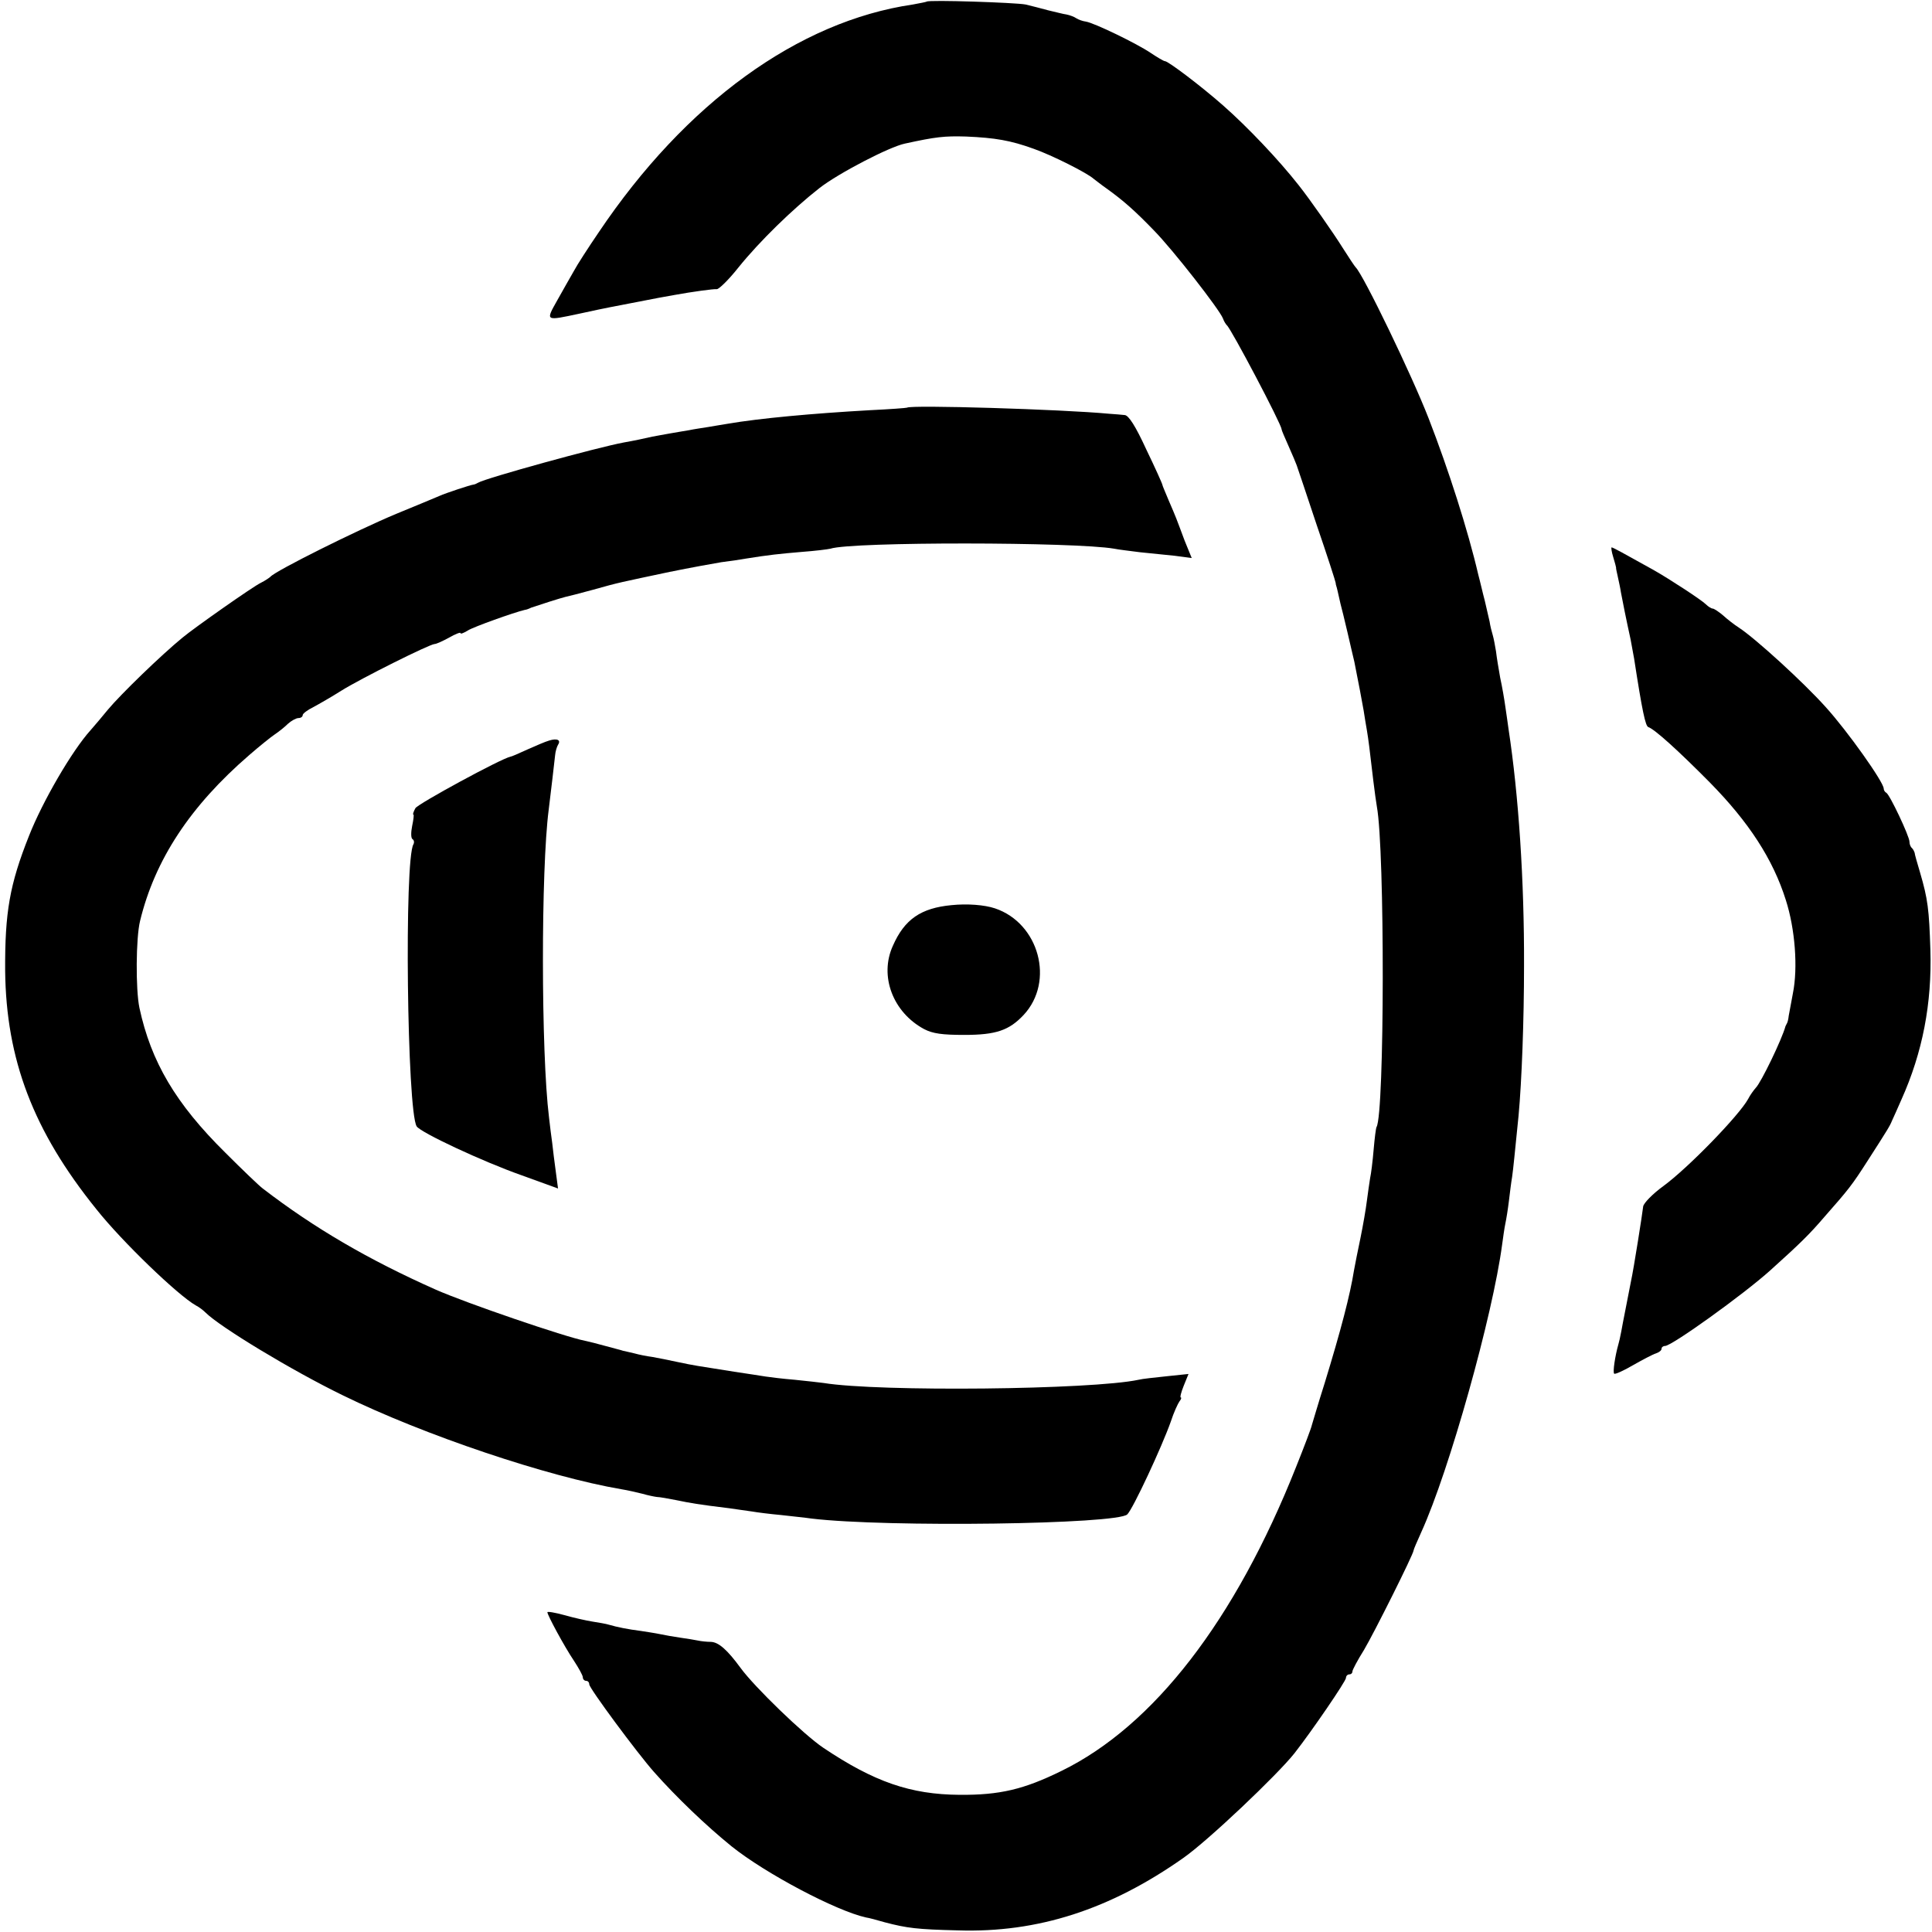 <?xml version="1.0" standalone="no"?>
<!DOCTYPE svg PUBLIC "-//W3C//DTD SVG 20010904//EN"
 "http://www.w3.org/TR/2001/REC-SVG-20010904/DTD/svg10.dtd">
<svg version="1.0" xmlns="http://www.w3.org/2000/svg"
 width="600pt" height="600pt" viewBox="0 0 600 600"
 preserveAspectRatio="xMidYMid meet">
<g transform="translate(0,600) scale(0.1,-0.1)"
fill="#000000" stroke="none">
<path d="M2878 5995 c-1 -1 -21 -5 -43 -9 -356 -52 -706 -306 -976 -708 -32
-47 -67 -101 -77 -120 -10 -18 -34 -59 -51 -90 -37 -66 -39 -65 69 -42 41 9
84 18 95 20 87 17 124 24 150 29 17 3 39 7 50 9 55 10 121 19 131 18 6 -1 37
29 67 67 66 82 169 182 252 247 59 46 217 128 265 138 96 21 123 24 190 22 91
-4 138 -12 210 -38 57 -20 166 -75 186 -93 7 -5 24 -19 40 -30 53 -38 89 -70
147 -130 60 -61 204 -246 215 -274 3 -9 9 -18 12 -21 13 -10 170 -308 170
-323 0 -3 10 -26 22 -53 12 -27 23 -53 25 -59 2 -5 30 -89 62 -185 33 -96 59
-177 59 -180 0 -3 1 -7 2 -10 2 -5 5 -20 13 -55 3 -11 13 -51 22 -90 9 -38 18
-79 21 -90 13 -64 24 -124 29 -152 3 -18 7 -46 10 -61 5 -30 8 -54 20 -157 4
-33 9 -69 11 -80 25 -136 24 -954 -1 -995 -2 -3 -6 -35 -9 -70 -3 -36 -8 -76
-11 -89 -2 -14 -7 -45 -10 -70 -3 -25 -12 -77 -20 -116 -8 -38 -17 -83 -20
-100 -12 -76 -41 -187 -91 -350 -21 -66 -38 -125 -40 -131 -1 -7 -23 -65 -49
-130 -189 -476 -442 -804 -729 -944 -116 -57 -191 -75 -316 -74 -152 1 -265
40 -423 146 -61 41 -214 189 -257 248 -41 56 -68 80 -92 81 -13 0 -31 2 -40 4
-9 2 -34 6 -55 9 -21 3 -49 8 -63 11 -14 3 -41 7 -60 10 -40 5 -74 12 -98 19
-9 3 -33 7 -52 10 -19 3 -59 12 -87 20 -29 8 -53 12 -53 9 0 -9 53 -107 82
-150 15 -23 28 -46 28 -52 0 -6 5 -11 10 -11 6 0 10 -5 10 -11 0 -12 148 -212
201 -272 70 -79 162 -167 241 -231 106 -85 326 -201 418 -221 8 -1 34 -8 58
-15 69 -18 100 -22 227 -25 248 -8 473 65 700 225 76 53 292 258 345 325 54
69 160 224 160 234 0 6 5 11 10 11 6 0 10 4 10 9 0 5 16 35 36 67 31 52 154
298 154 309 0 3 11 28 24 57 87 191 222 674 251 893 3 22 7 51 10 65 3 14 8
45 11 70 3 25 7 58 10 75 4 28 8 72 20 190 10 108 17 298 17 465 1 265 -17
532 -48 735 -2 17 -7 48 -10 70 -3 22 -10 63 -16 90 -5 28 -11 64 -13 82 -3
18 -7 40 -10 50 -3 10 -8 29 -10 43 -3 14 -10 43 -15 65 -6 22 -14 58 -20 80
-32 138 -93 328 -154 485 -52 134 -203 447 -227 470 -3 3 -21 30 -40 60 -28
45 -102 151 -137 195 -62 79 -159 181 -234 247 -68 60 -171 138 -181 138 -4 0
-24 12 -45 26 -43 29 -175 93 -201 97 -9 1 -23 6 -29 10 -7 5 -21 10 -31 12
-9 1 -35 8 -57 13 -22 6 -53 14 -70 18 -31 6 -300 15 -307 9z"/>
<path d="M2817 4734 c-1 -1 -54 -5 -117 -8 -177 -10 -341 -25 -440 -42 -14 -2
-41 -7 -60 -10 -19 -3 -46 -7 -60 -10 -14 -2 -40 -7 -59 -10 -18 -3 -43 -8
-55 -10 -26 -6 -59 -13 -88 -18 -82 -15 -430 -111 -453 -125 -5 -3 -12 -6 -15
-6 -9 -1 -85 -26 -105 -35 -11 -5 -72 -30 -135 -56 -122 -51 -375 -177 -390
-195 -3 -3 -16 -12 -30 -19 -25 -12 -207 -140 -243 -170 -66 -54 -192 -176
-232 -224 -16 -20 -41 -49 -54 -64 -57 -63 -149 -221 -191 -328 -60 -151 -75
-237 -74 -419 3 -275 87 -497 283 -740 80 -101 254 -268 309 -299 10 -5 23
-15 30 -22 45 -45 268 -180 426 -257 253 -124 637 -253 866 -292 19 -3 49 -10
65 -14 17 -5 37 -9 45 -10 8 0 36 -5 61 -10 44 -9 65 -13 164 -25 22 -3 54 -8
70 -10 17 -3 57 -8 90 -11 33 -4 76 -8 95 -11 234 -28 951 -18 981 13 18 18
107 209 135 288 9 28 22 56 27 63 5 6 7 12 4 12 -3 0 1 16 9 36 l15 37 -67 -7
c-37 -4 -77 -8 -88 -11 -145 -31 -807 -38 -978 -10 -13 2 -53 6 -90 10 -37 3
-77 8 -90 10 -13 2 -57 9 -98 15 -120 19 -123 19 -175 30 -27 6 -63 13 -80 16
-16 2 -41 7 -55 11 -14 3 -29 7 -35 8 -5 2 -30 8 -55 15 -25 7 -53 14 -63 16
-62 12 -369 117 -464 159 -209 93 -377 191 -537 314 -12 9 -64 59 -116 111
-155 153 -231 283 -267 450 -12 57 -11 218 2 270 46 190 156 357 339 515 31
27 67 56 79 64 12 8 31 23 41 33 11 10 26 18 33 18 7 0 13 4 13 9 0 5 15 16
33 25 17 9 57 32 87 51 59 37 275 145 290 145 5 0 25 9 45 20 19 11 35 17 35
14 0 -4 10 0 23 8 17 11 143 56 177 64 3 0 12 3 20 7 20 7 92 30 105 33 6 1
44 11 85 22 85 24 85 23 240 56 64 13 136 26 160 30 25 3 59 8 75 11 75 12
105 15 175 21 41 3 81 8 89 10 67 22 760 21 881 0 14 -3 50 -7 80 -11 30 -3
79 -8 108 -11 l53 -7 -22 54 c-11 30 -23 61 -26 69 -3 8 -14 34 -24 57 -10 24
-19 45 -19 47 0 3 -22 52 -50 110 -34 74 -55 106 -67 107 -10 1 -31 3 -48 4
-149 14 -618 28 -628 19z"/>
<path d="M5010 4270 c5 -17 9 -31 9 -33 -1 -1 2 -13 5 -27 3 -14 8 -36 10 -50
4 -22 17 -87 30 -146 2 -12 7 -39 11 -60 25 -162 35 -209 44 -212 20 -7 92
-72 191 -172 121 -123 196 -238 236 -365 29 -90 38 -211 22 -290 -5 -28 -11
-59 -13 -70 -1 -11 -4 -21 -5 -22 -1 -2 -3 -6 -5 -10 -11 -41 -76 -175 -92
-191 -7 -8 -18 -23 -24 -35 -28 -51 -186 -214 -264 -271 -33 -24 -61 -53 -62
-63 -2 -19 -29 -192 -38 -233 -10 -53 -25 -126 -30 -155 -3 -16 -7 -34 -9 -40
-10 -35 -18 -87 -13 -91 2 -3 29 9 58 26 30 17 62 34 72 37 9 3 17 9 17 14 0
5 5 9 11 9 21 0 245 161 327 235 91 82 121 111 168 166 75 85 86 99 134 174
65 101 69 108 76 125 4 8 17 38 29 65 66 147 95 299 90 465 -4 126 -8 158 -32
240 -9 30 -17 58 -17 62 -1 3 -4 10 -8 14 -5 4 -8 13 -8 20 0 17 -62 148 -72
152 -4 2 -8 8 -8 13 0 20 -112 178 -180 253 -69 77 -218 213 -270 247 -14 9
-36 26 -49 38 -13 11 -28 21 -32 21 -4 0 -14 6 -21 13 -14 14 -112 78 -163
107 -95 53 -126 70 -130 70 -2 0 0 -14 5 -30z"/>
<path d="M1705 3700 c-11 -3 -41 -16 -68 -28 -26 -12 -49 -22 -52 -22 -29 -6
-287 -146 -295 -160 -6 -11 -9 -20 -6 -20 2 0 0 -16 -4 -35 -4 -20 -4 -38 1
-41 5 -3 6 -10 3 -16 -29 -46 -20 -828 10 -876 12 -19 204 -109 326 -152 l113
-41 -7 53 c-4 29 -9 69 -11 88 -3 19 -7 55 -10 80 -25 202 -25 771 -1 955 7
57 18 150 20 170 1 11 5 25 9 32 10 15 -3 21 -28 13z"/>
<path d="M2955 3189 c-95 -9 -146 -44 -182 -126 -43 -94 0 -207 97 -259 27
-14 56 -18 125 -18 98 0 139 14 184 62 97 104 48 285 -89 331 -33 11 -86 15
-135 10z"/>
</g>
</svg>
